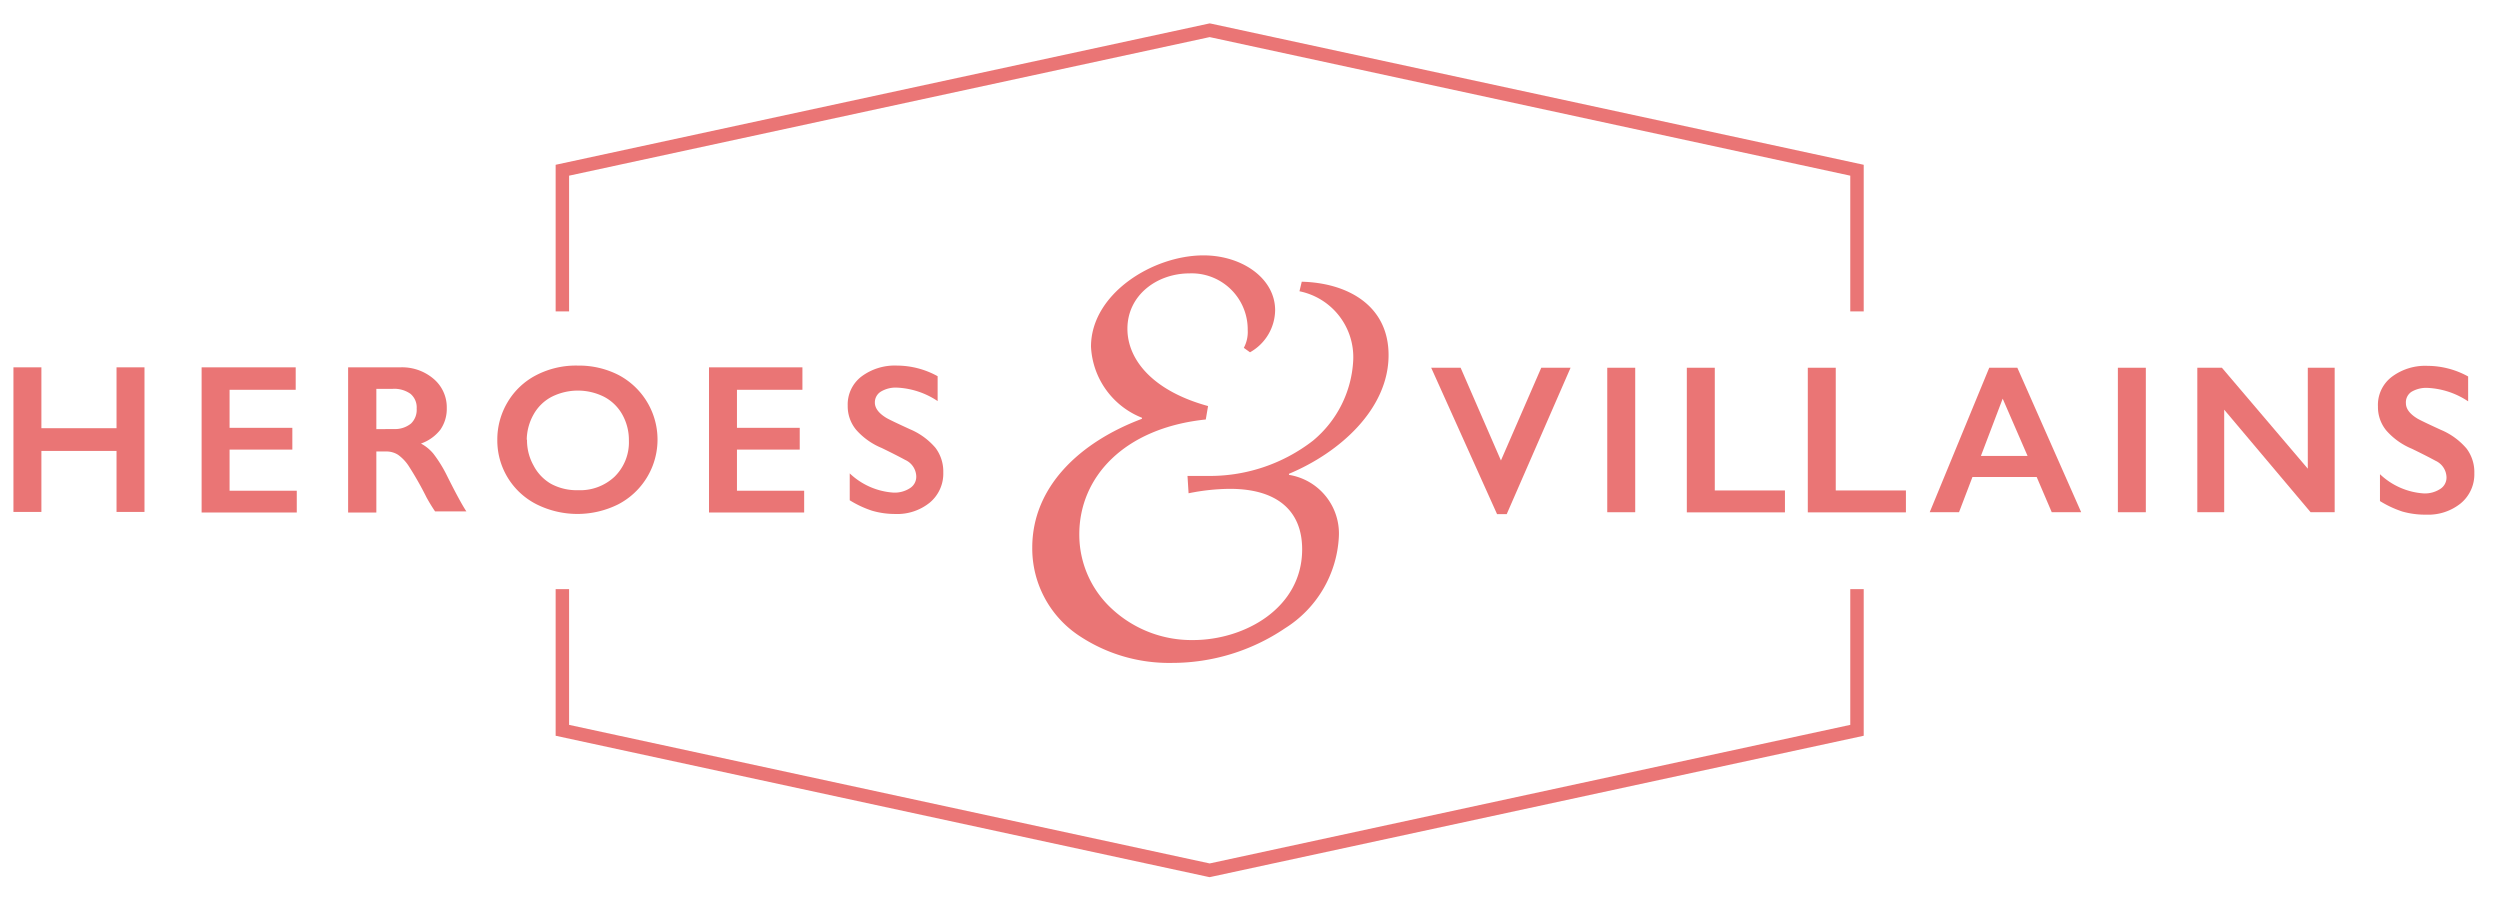 <svg id="Layer_1" data-name="Layer 1" xmlns="http://www.w3.org/2000/svg" viewBox="0 0 186 67"><defs><style>.cls-1{fill:#ea7575;}</style></defs><title>hv_logo_red</title><path class="cls-1" d="M76.8,40.74c0-4.5,3.5-7.83,8.16-9.58v-.08a6,6,0,0,1-3.79-5.29c0-3.92,4.58-6.79,8.37-6.79,2.87,0,5.33,1.71,5.33,4.08A3.64,3.64,0,0,1,93,26.21l-.46-.33a2.51,2.51,0,0,0,.29-1.33,4.17,4.17,0,0,0-4.33-4.21c-2.42,0-4.62,1.62-4.62,4.12,0,2.29,1.87,4.62,6,5.75l-.17,1c-6.08.63-9.41,4.29-9.41,8.54a7.49,7.49,0,0,0,2.46,5.58,8.71,8.71,0,0,0,6,2.29c3.83,0,8.12-2.37,8.12-6.75,0-2.92-1.92-4.5-5.37-4.5a15.84,15.84,0,0,0-3.08.33l-.08-1.29c.21,0,.87,0,1.71,0a12.53,12.53,0,0,0,7.62-2.62,8.29,8.29,0,0,0,3-6,5,5,0,0,0-4-5.12l.17-.71c3.33.08,6.46,1.71,6.46,5.46,0,4-3.62,7.25-7.41,8.83v.08a4.42,4.42,0,0,1,3.71,4.62,8.54,8.54,0,0,1-4,6.79,15,15,0,0,1-8.41,2.58,12.06,12.06,0,0,1-7-2.08A7.79,7.79,0,0,1,76.8,40.74Z"/><polygon class="cls-1" points="42.34 23.17 42.34 13.07 90 2.76 137.66 13.07 137.66 23.17 138.66 23.17 138.66 12.26 90.11 1.76 90 1.74 41.34 12.26 41.34 23.17 42.34 23.17"/><polygon class="cls-1" points="137.66 43.83 137.66 53.93 90 64.24 42.34 53.93 42.34 43.83 41.34 43.83 41.34 54.74 89.89 65.24 90 65.26 138.66 54.74 138.66 43.83 137.66 43.83"/><path class="cls-1" d="M3.08,27.33v4.53H8.67V27.33h2.08V38.09H8.67V33.55H3.08v4.54H1V27.33Z"/><path class="cls-1" d="M22,27.33V29H17.08v2.83h4.67v1.62H17.08v3.06h5v1.62H15V27.33Z"/><path class="cls-1" d="M29.77,27.33a3.61,3.61,0,0,1,2.47.84,2.77,2.77,0,0,1,1,2.19,2.72,2.72,0,0,1-.47,1.6A3.13,3.13,0,0,1,31.32,33a3.14,3.14,0,0,1,.92.75,9.69,9.69,0,0,1,1,1.61q1,2,1.46,2.69H32.37A13,13,0,0,1,31.73,37a24.71,24.71,0,0,0-1.31-2.31,3.14,3.14,0,0,0-.8-.85,1.6,1.6,0,0,0-.89-.25H28v4.54H25.9V27.33Zm-.47,4.59a1.88,1.88,0,0,0,1.28-.41A1.41,1.41,0,0,0,31,30.4a1.32,1.32,0,0,0-.46-1.1,2.08,2.08,0,0,0-1.32-.37H28v3Z"/><path class="cls-1" d="M43,27.2a6.46,6.46,0,0,1,3,.69,5.43,5.43,0,0,1,0,9.63,6.8,6.8,0,0,1-6.08,0A5.32,5.32,0,0,1,37,32.71a5.41,5.41,0,0,1,.76-2.78,5.29,5.29,0,0,1,2.1-2A6.41,6.41,0,0,1,43,27.2Zm-3.79,5.52a3.83,3.83,0,0,0,.49,1.92A3.36,3.36,0,0,0,41,36a4,4,0,0,0,2,.47,3.74,3.74,0,0,0,2.72-1,3.58,3.58,0,0,0,1.07-2.68,3.88,3.88,0,0,0-.48-1.93,3.32,3.32,0,0,0-1.35-1.33,4.34,4.34,0,0,0-3.93,0,3.29,3.29,0,0,0-1.34,1.32A3.92,3.92,0,0,0,39.19,32.71Z"/><path class="cls-1" d="M59.7,27.33V29H54.83v2.83H59.5v1.62H54.83v3.06h5v1.62H52.75V27.33Z"/><path class="cls-1" d="M66.76,27.2a6.29,6.29,0,0,1,3,.79v1.85a5.92,5.92,0,0,0-3-1,2.14,2.14,0,0,0-1.23.3.94.94,0,0,0-.44.81q0,.61.82,1.12.23.15,1.78.86a5.09,5.09,0,0,1,1.91,1.39,2.92,2.92,0,0,1,.58,1.83,2.8,2.8,0,0,1-1,2.24,3.84,3.84,0,0,1-2.58.85A6.11,6.11,0,0,1,64.89,38a7.66,7.66,0,0,1-1.67-.78v-2a5.22,5.22,0,0,0,3.25,1.43,2.09,2.09,0,0,0,1.23-.33,1,1,0,0,0,.47-.88,1.39,1.39,0,0,0-.82-1.22q-.68-.37-1.75-.89a5.14,5.14,0,0,1-1.9-1.35,2.74,2.74,0,0,1-.63-1.79,2.62,2.62,0,0,1,1-2.16A4.14,4.14,0,0,1,66.76,27.2Z"/><path class="cls-1" d="M108.67,27.36l3,6.9,3-6.9h2.18l-4.75,10.89h-.72l-4.9-10.89Z"/><path class="cls-1" d="M121.66,27.36V38.11h-2.08V27.36Z"/><path class="cls-1" d="M127.58,27.36v9.13h5.22v1.63h-7.3V27.36Z"/><path class="cls-1" d="M136.58,27.36v9.13h5.22v1.63h-7.3V27.36Z"/><path class="cls-1" d="M150.09,27.36l4.75,10.75h-2.19l-1.12-2.62h-4.78l-1,2.62h-2.18L148,27.36Zm-2.71,6.56h3.47L149,29.66Z"/><path class="cls-1" d="M159.65,27.36V38.11h-2.08V27.36Z"/><path class="cls-1" d="M165.31,27.36l6.39,7.51V27.36h2V38.11h-1.79l-6.43-7.63v7.63h-2V27.36Z"/><path class="cls-1" d="M180.63,27.22a6.28,6.28,0,0,1,3,.79v1.85a5.92,5.92,0,0,0-3-1,2.15,2.15,0,0,0-1.23.3A.94.94,0,0,0,179,30q0,.61.82,1.12.23.15,1.78.86a5.09,5.09,0,0,1,1.91,1.39,2.91,2.91,0,0,1,.58,1.83,2.8,2.8,0,0,1-1,2.24,3.84,3.84,0,0,1-2.58.85,6.15,6.15,0,0,1-1.77-.23,7.73,7.73,0,0,1-1.67-.78v-2a5.22,5.22,0,0,0,3.25,1.43,2.09,2.09,0,0,0,1.23-.33,1,1,0,0,0,.47-.88,1.39,1.39,0,0,0-.82-1.22q-.68-.37-1.75-.89a5.15,5.15,0,0,1-1.9-1.35,2.74,2.74,0,0,1-.63-1.79A2.62,2.62,0,0,1,178,28,4.14,4.14,0,0,1,180.63,27.22Z"/></svg>